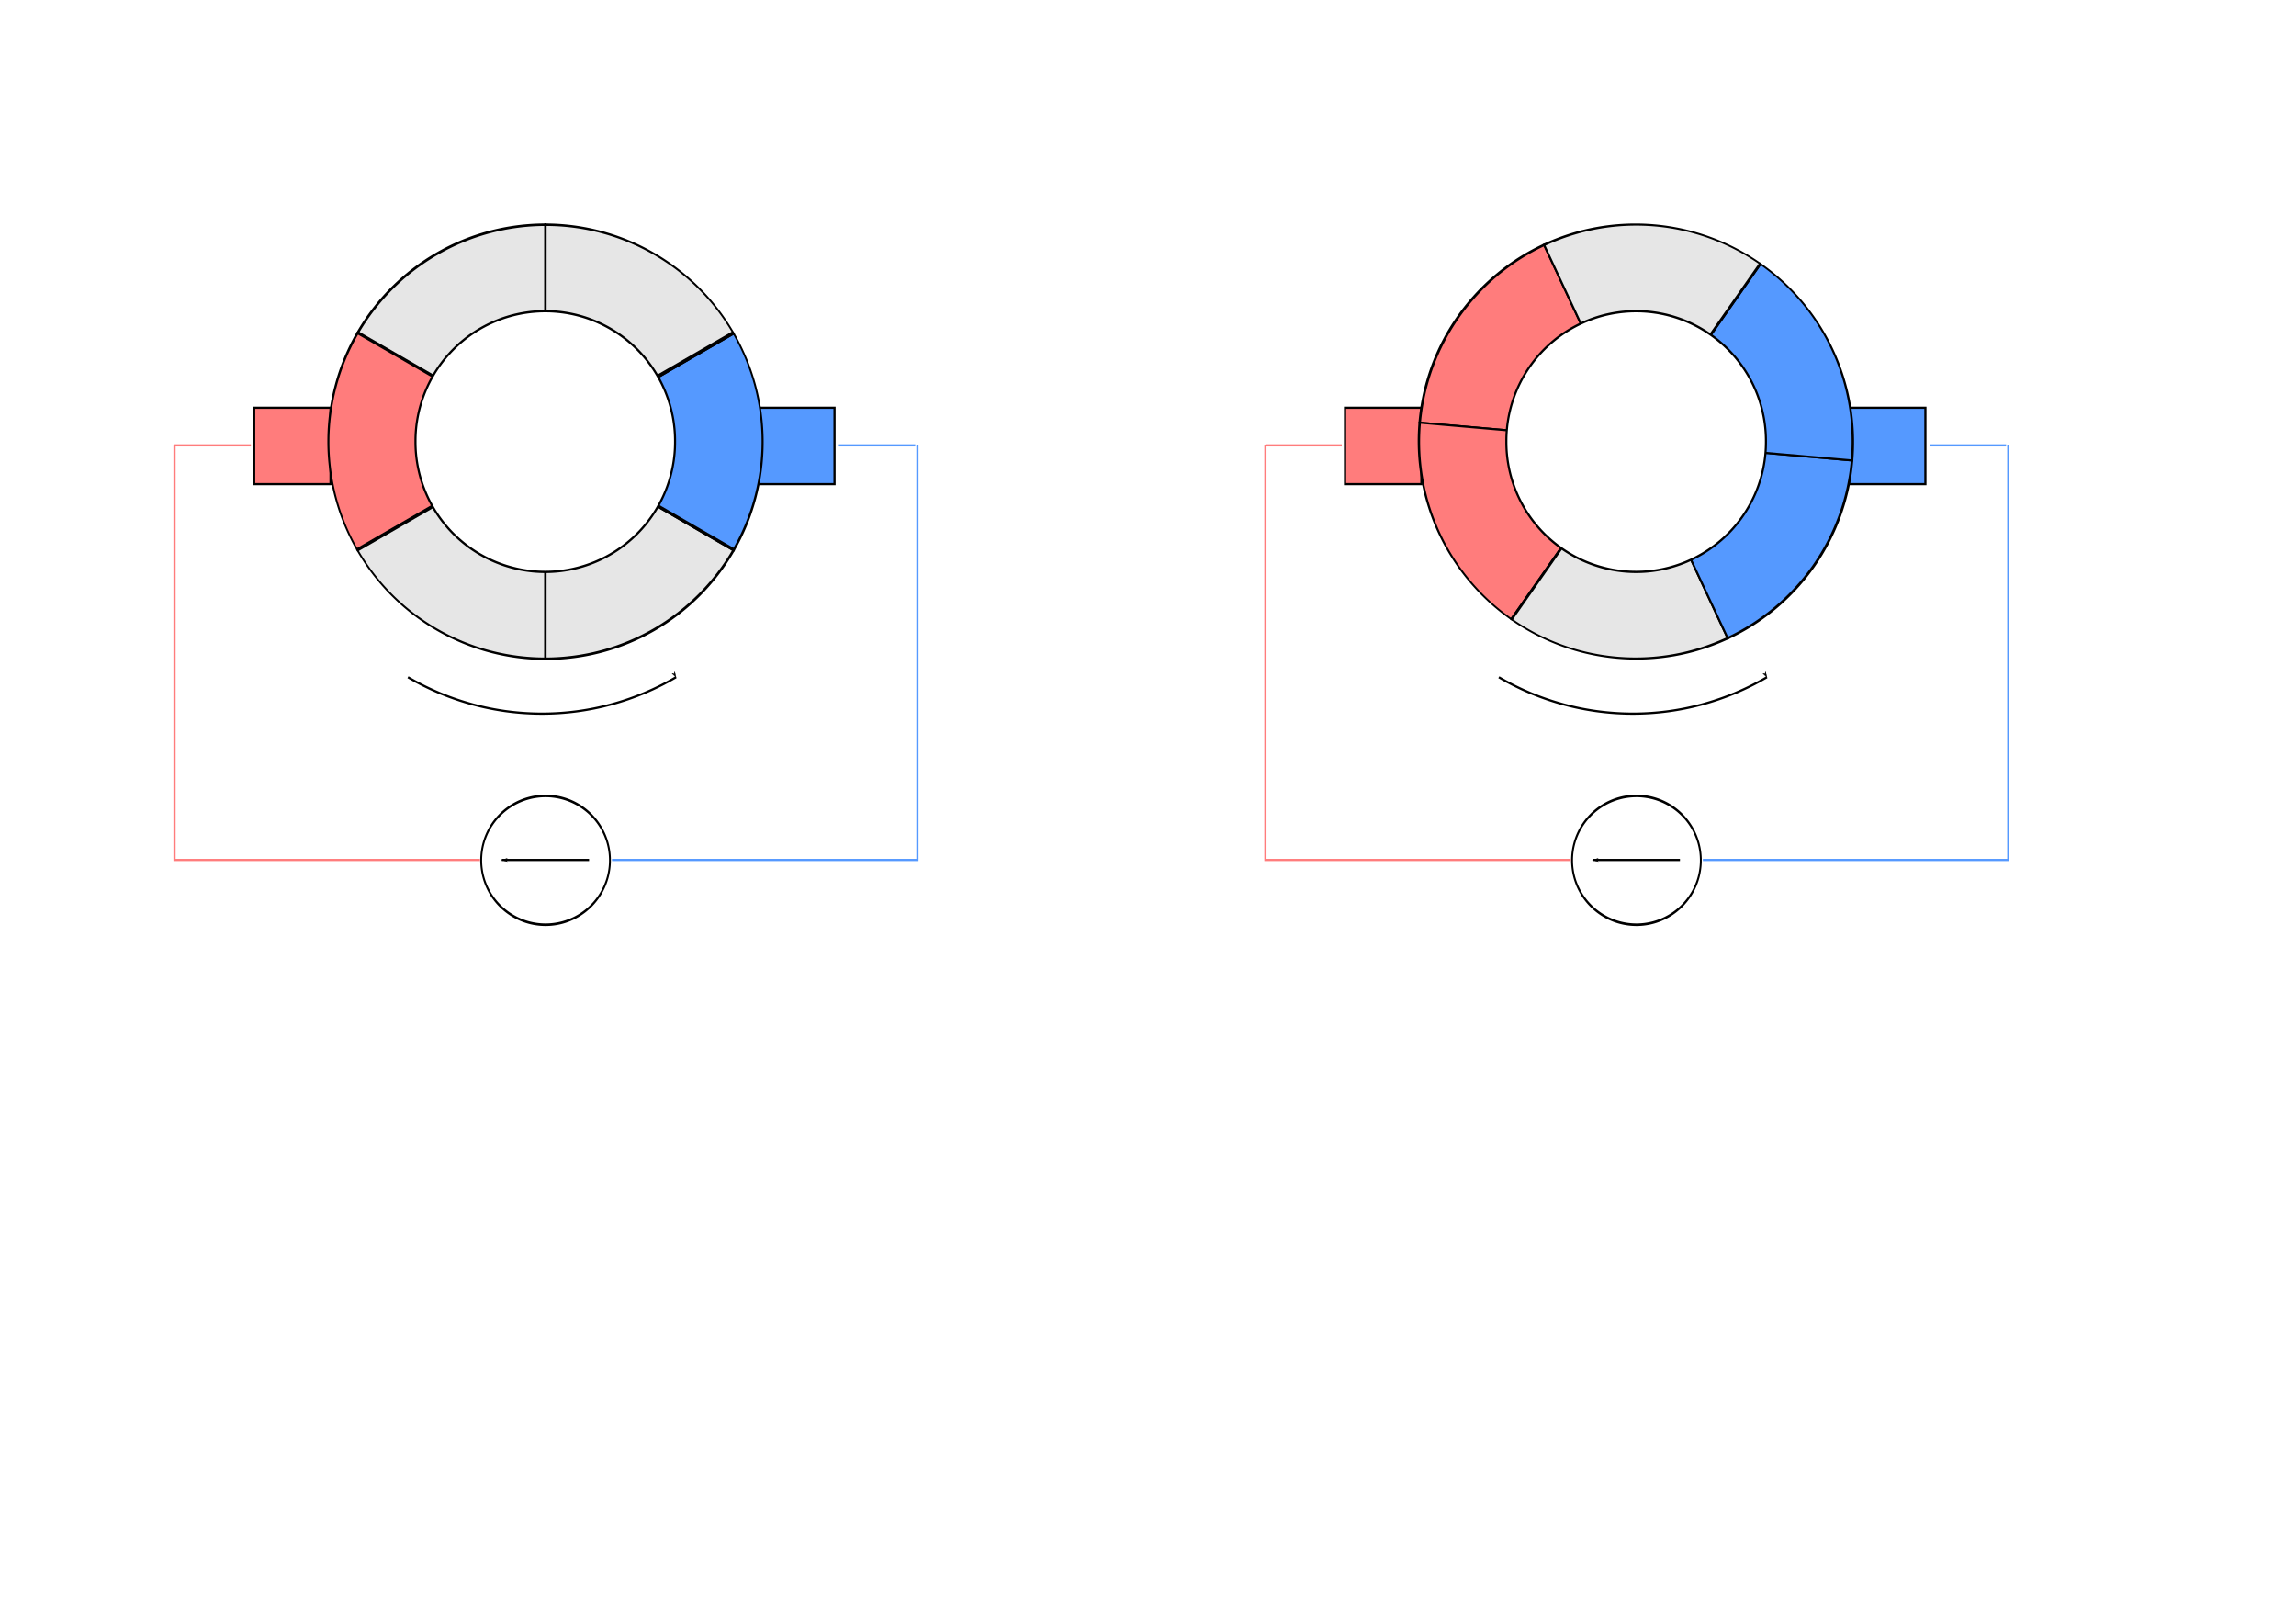 <?xml version="1.0" encoding="UTF-8" standalone="no"?>
<!-- Created with Inkscape (http://www.inkscape.org/) -->
<svg
   xmlns:dc="http://purl.org/dc/elements/1.1/"
   xmlns:cc="http://creativecommons.org/ns#"
   xmlns:rdf="http://www.w3.org/1999/02/22-rdf-syntax-ns#"
   xmlns:svg="http://www.w3.org/2000/svg"
   xmlns="http://www.w3.org/2000/svg"
   xmlns:sodipodi="http://sodipodi.sourceforge.net/DTD/sodipodi-0.dtd"
   xmlns:inkscape="http://www.inkscape.org/namespaces/inkscape"
   width="1052.362"
   height="744.094"
   id="svg2"
   sodipodi:version="0.32"
   inkscape:version="0.46+devel"
   version="1.0"
   sodipodi:docname="komutator.svg"
   inkscape:output_extension="org.inkscape.output.svg.inkscape">
  <defs
     id="defs4">
    <marker
       inkscape:stockid="Arrow2Lstart"
       orient="auto"
       refY="0.0"
       refX="0.0"
       id="Arrow2Lstart"
       style="overflow:visible">
      <path
         id="path3888"
         style="font-size:12.0;fill-rule:evenodd;stroke-width:0.625;stroke-linejoin:round"
         d="M 8.719,4.034 L -2.207,0.016 L 8.719,-4.002 C 6.973,-1.63 6.983,1.616 8.719,4.034 z "
         transform="scale(1.1) translate(1,0)" />
    </marker>
    <marker
       inkscape:stockid="Arrow1Lstart"
       orient="auto"
       refY="0"
       refX="0"
       id="Arrow1Lstart"
       style="overflow:visible">
      <path
         id="path3870"
         d="M 0,0 5,-5 -12.5,0 5,5 0,0 z"
         style="fill-rule:evenodd;stroke:#000000;stroke-width:1pt;marker-start:none"
         transform="matrix(0.8,0,0,0.8,10,0)" />
    </marker>
    <marker
       inkscape:stockid="Arrow1Lend"
       orient="auto"
       refY="0"
       refX="0"
       id="Arrow1Lend"
       style="overflow:visible">
      <path
         id="path3873"
         d="M 0,0 5,-5 -12.5,0 5,5 0,0 z"
         style="fill-rule:evenodd;stroke:#000000;stroke-width:1pt;marker-start:none"
         transform="matrix(-0.8,0,0,-0.8,-10,0)" />
    </marker>
    <inkscape:perspective
       sodipodi:type="inkscape:persp3d"
       inkscape:vp_x="0 : 526.18109 : 1"
       inkscape:vp_y="0 : 1000 : 0"
       inkscape:vp_z="744.09448 : 526.18109 : 1"
       inkscape:persp3d-origin="372.04724 : 350.78739 : 1"
       id="perspective10" />
  </defs>
  <sodipodi:namedview
     id="base"
     pagecolor="#ffffff"
     bordercolor="#666666"
     borderopacity="1.0"
     gridtolerance="10000"
     guidetolerance="10"
     objecttolerance="10"
     inkscape:pageopacity="0.0"
     inkscape:pageshadow="2"
     inkscape:zoom="1.0956304"
     inkscape:cx="450.98683"
     inkscape:cy="441.81342"
     inkscape:document-units="px"
     inkscape:current-layer="layer1"
     showgrid="false"
     inkscape:window-width="1680"
     inkscape:window-height="997"
     inkscape:window-x="-4"
     inkscape:window-y="-4" />
  <g
     inkscape:label="Layer 1"
     inkscape:groupmode="layer"
     id="layer1">
    <rect
       y="186.862"
       x="347.5"
       height="35"
       width="35"
       id="rect2876"
       style="fill:#5599ff;fill-opacity:1;stroke:#000000" />
    <rect
       style="fill:#ff7c7c;fill-opacity:1;stroke:#000000;stroke-opacity:1"
       id="rect2874"
       width="35"
       height="35"
       x="116.5"
       y="186.862" />
    <path
       sodipodi:end="5.2359878"
       sodipodi:start="4.1887902"
       transform="matrix(0.567,-0.327,0.492,0.852,-90.09,124.286)"
       d="m 314.292,153.948 a 151.994,101.114 0 0 1 151.994,0 l -75.997,87.568 z"
       sodipodi:ry="101.11436"
       sodipodi:rx="151.99356"
       sodipodi:cy="241.51518"
       sodipodi:cx="390.28854"
       id="path3855"
       style="fill:#e6e6e6;fill-opacity:1;stroke:#000000;stroke-width:1.246"
       sodipodi:type="arc" />
    <path
       sodipodi:type="arc"
       style="fill:#ff7c7c;fill-opacity:1;stroke:#000000;stroke-width:1.246"
       id="path3857"
       sodipodi:cx="390.28854"
       sodipodi:cy="241.51518"
       sodipodi:rx="151.99356"
       sodipodi:ry="101.11436"
       d="m 238.295,241.515 a 151.994,101.114 0 0 1 75.997,-87.568 l 75.997,87.568 z"
       transform="matrix(0.567,-0.327,0.492,0.852,-90.09,124.286)"
       sodipodi:start="3.1415927"
       sodipodi:end="4.1887902" />
    <path
       sodipodi:end="3.1415927"
       sodipodi:start="2.0943951"
       transform="matrix(0.567,-0.327,0.492,0.852,-90.09,124.286)"
       d="m 314.292,329.083 a 151.994,101.114 0 0 1 -75.997,-87.568 l 151.994,0 z"
       sodipodi:ry="101.11436"
       sodipodi:rx="151.99356"
       sodipodi:cy="241.51518"
       sodipodi:cx="390.28854"
       id="path3859"
       style="fill:#e6e6e6;fill-opacity:1;stroke:#000000;stroke-width:1.246"
       sodipodi:type="arc" />
    <path
       sodipodi:type="arc"
       style="fill:#e6e6e6;fill-opacity:1;stroke:#000000;stroke-width:1.246"
       id="path3861"
       sodipodi:cx="390.28854"
       sodipodi:cy="241.51518"
       sodipodi:rx="151.99356"
       sodipodi:ry="101.11436"
       d="m 466.285,329.083 a 151.994,101.114 0 0 1 -151.994,-10e-6 l 75.997,-87.568 z"
       transform="matrix(0.567,-0.327,0.492,0.852,-90.09,124.286)"
       sodipodi:start="1.0471976"
       sodipodi:end="2.0943951" />
    <path
       sodipodi:end="7.3303829"
       sodipodi:start="6.2831853"
       transform="matrix(0.567,-0.327,0.492,0.852,-90.09,124.286)"
       d="m 542.282,241.515 a 151.994,101.114 0 0 1 -75.997,87.568 l -75.997,-87.568 z"
       sodipodi:ry="101.11436"
       sodipodi:rx="151.99356"
       sodipodi:cy="241.51518"
       sodipodi:cx="390.28854"
       id="path3863"
       style="fill:#5599ff;fill-opacity:1;stroke:#000000;stroke-width:1.246"
       sodipodi:type="arc" />
    <path
       sodipodi:type="arc"
       style="fill:#e6e6e6;fill-opacity:1;stroke:#000000;stroke-width:1.246"
       id="path2863"
       sodipodi:cx="390.28854"
       sodipodi:cy="241.51518"
       sodipodi:rx="151.99356"
       sodipodi:ry="101.11436"
       d="m 466.285,153.948 a 151.994,101.114 0 0 1 75.997,87.568 l -151.994,0 z"
       transform="matrix(0.567,-0.327,0.492,0.852,-90.09,124.286)"
       sodipodi:start="5.2359878"
       sodipodi:end="6.2831853" />
    <path
       style="fill:none;stroke:#000000;stroke-width:1px;stroke-linecap:butt;stroke-linejoin:miter;stroke-opacity:1"
       d="M 163.83,251.612 336.17,152.112"
       id="path3843" />
    <path
       id="path3845"
       d="m 250,301.362 0,-199"
       style="fill:none;stroke:#000000;stroke-width:1px;stroke-linecap:butt;stroke-linejoin:miter;stroke-opacity:1" />
    <path
       style="fill:none;stroke:#000000;stroke-width:1px;stroke-linecap:butt;stroke-linejoin:miter;stroke-opacity:1"
       d="M 336.17,251.612 163.83,152.112"
       id="path3847" />
    <path
       sodipodi:type="arc"
       style="fill:#ffffff;fill-opacity:1;stroke:#000000;stroke-width:0.941;stroke-miterlimit:4;stroke-dasharray:none;stroke-dashoffset:0"
       id="path3849"
       sodipodi:cx="352.29016"
       sodipodi:cy="205.44891"
       sodipodi:rx="58.607685"
       sodipodi:ry="53.45536"
       d="m 410.898,205.449 a 58.608,53.455 0 1 1 -117.215,0 58.608,53.455 0 1 1 117.215,0 z"
       transform="matrix(1.015,0,0,1.113,-107.654,-26.319)" />
    <path
       sodipodi:type="arc"
       style="fill:none;stroke:#000000;stroke-width:0.625;stroke-miterlimit:4;stroke-dasharray:none;stroke-dashoffset:0;marker-start:url(#Arrow1Lstart);marker-end:none"
       id="path3865"
       sodipodi:cx="217.04166"
       sodipodi:cy="392.22067"
       sodipodi:rx="76.640823"
       sodipodi:ry="77.928902"
       d="m 255.362,459.709 a 76.641,77.929 0 0 1 -76.641,0"
       transform="matrix(1.603,0,0,1.598,-99.501,-424.254)"
       sodipodi:start="1.0471976"
       sodipodi:end="2.0943951"
       sodipodi:open="true" />
    <path
       sodipodi:type="arc"
       style="fill:none;stroke:#000000;stroke-width:1.078;stroke-miterlimit:4;stroke-dasharray:none;stroke-dashoffset:0"
       id="path4683"
       sodipodi:cx="230.5665"
       sodipodi:cy="397.60068"
       sodipodi:rx="37.354351"
       sodipodi:ry="27.049702"
       d="m 267.921,397.601 a 37.354,27.05 0 1 1 -74.709,0 37.354,27.05 0 1 1 74.709,0 z"
       transform="matrix(0.79,0,0,1.091,67.914,-39.523)" />
    <path
       style="fill:none;stroke:#000000;stroke-width:1px;stroke-linecap:butt;stroke-linejoin:miter;stroke-opacity:1;marker-start:url(#Arrow1Lstart)"
       d="m 230,394.094 40,0"
       id="path5799"
       sodipodi:nodetypes="cc" />
    <path
       style="fill:#ff7c7c;stroke:#ff7c7c;stroke-width:1px;stroke-linecap:butt;stroke-linejoin:miter;stroke-opacity:1;fill-opacity:0.91"
       d="m 115,204.094 -35,0"
       id="path7289"
       sodipodi:nodetypes="cc" />
    <path
       style="fill:none;stroke:#ff7c7c;stroke-width:1px;stroke-linecap:butt;stroke-linejoin:miter;stroke-opacity:1"
       d="m 80,204.094 0,190 140,0"
       id="path7297"
       sodipodi:nodetypes="ccc" />
    <path
       sodipodi:nodetypes="ccc"
       id="path7299"
       d="m 420.5,204.094 0,190 -140,0"
       style="fill:none;stroke:#5599ff;stroke-width:1px;stroke-linecap:butt;stroke-linejoin:miter;stroke-opacity:1" />
    <path
       sodipodi:nodetypes="cc"
       id="path7301"
       d="m 419.5,204.094 -35,0"
       style="fill:#ff7c7c;fill-opacity:0.91;stroke:#5599ff;stroke-width:1px;stroke-linecap:butt;stroke-linejoin:miter;stroke-opacity:1" />
    <rect
       style="fill:#5599ff;fill-opacity:1;stroke:#000000"
       id="rect2662"
       width="35"
       height="35"
       x="847.5"
       y="186.862" />
    <rect
       y="186.862"
       x="616.5"
       height="35"
       width="35"
       id="rect2664"
       style="fill:#ff7c7c;fill-opacity:1;stroke:#000000;stroke-opacity:1" />
    <path
       sodipodi:type="arc"
       style="fill:#ff7c7c;fill-opacity:1;stroke:#000000;stroke-width:1.246"
       id="path2666"
       sodipodi:cx="390.28854"
       sodipodi:cy="241.51518"
       sodipodi:rx="151.99356"
       sodipodi:ry="101.11436"
       d="m 314.292,153.948 a 151.994,101.114 0 0 1 151.994,0 l -75.997,87.568 z"
       transform="matrix(0.375,-0.536,0.806,0.564,408.78,275.331)"
       sodipodi:start="4.1887902"
       sodipodi:end="5.2359878" />
    <path
       sodipodi:end="4.1887902"
       sodipodi:start="3.1415927"
       transform="matrix(0.375,-0.536,0.806,0.564,408.78,275.331)"
       d="m 238.295,241.515 a 151.994,101.114 0 0 1 75.997,-87.568 l 75.997,87.568 z"
       sodipodi:ry="101.11436"
       sodipodi:rx="151.99356"
       sodipodi:cy="241.51518"
       sodipodi:cx="390.28854"
       id="path2668"
       style="fill:#ff7c7c;fill-opacity:1;stroke:#000000;stroke-width:1.246"
       sodipodi:type="arc" />
    <path
       sodipodi:type="arc"
       style="fill:#e6e6e6;fill-opacity:1;stroke:#000000;stroke-width:1.246"
       id="path2670"
       sodipodi:cx="390.28854"
       sodipodi:cy="241.51518"
       sodipodi:rx="151.99356"
       sodipodi:ry="101.11436"
       d="m 314.292,329.083 a 151.994,101.114 0 0 1 -75.997,-87.568 l 151.994,0 z"
       transform="matrix(0.375,-0.536,0.806,0.564,408.78,275.331)"
       sodipodi:start="2.0943951"
       sodipodi:end="3.1415927" />
    <path
       sodipodi:end="2.0943951"
       sodipodi:start="1.0471976"
       transform="matrix(0.375,-0.536,0.806,0.564,408.78,275.331)"
       d="m 466.285,329.083 a 151.994,101.114 0 0 1 -151.994,-10e-6 l 75.997,-87.568 z"
       sodipodi:ry="101.11436"
       sodipodi:rx="151.99356"
       sodipodi:cy="241.51518"
       sodipodi:cx="390.28854"
       id="path2672"
       style="fill:#5599ff;fill-opacity:1;stroke:#000000;stroke-width:1.246"
       sodipodi:type="arc" />
    <path
       sodipodi:type="arc"
       style="fill:#5599ff;fill-opacity:1;stroke:#000000;stroke-width:1.246"
       id="path2674"
       sodipodi:cx="390.28854"
       sodipodi:cy="241.51518"
       sodipodi:rx="151.99356"
       sodipodi:ry="101.11436"
       d="m 542.282,241.515 a 151.994,101.114 0 0 1 -75.997,87.568 l -75.997,-87.568 z"
       transform="matrix(0.375,-0.536,0.806,0.564,408.78,275.331)"
       sodipodi:start="6.2831853"
       sodipodi:end="7.3303829" />
    <path
       sodipodi:end="6.2831853"
       sodipodi:start="5.2359878"
       transform="matrix(0.375,-0.536,0.806,0.564,408.78,275.331)"
       d="m 466.285,153.948 a 151.994,101.114 0 0 1 75.997,87.568 l -151.994,0 z"
       sodipodi:ry="101.11436"
       sodipodi:rx="151.99356"
       sodipodi:cy="241.51518"
       sodipodi:cx="390.28854"
       id="path2676"
       style="fill:#e6e6e6;fill-opacity:1;stroke:#000000;stroke-width:1.246"
       sodipodi:type="arc" />
    <path
       transform="matrix(1.015,0,0,1.113,392.346,-26.319)"
       d="m 410.898,205.449 a 58.608,53.455 0 1 1 -117.215,0 58.608,53.455 0 1 1 117.215,0 z"
       sodipodi:ry="53.45536"
       sodipodi:rx="58.607685"
       sodipodi:cy="205.44891"
       sodipodi:cx="352.29016"
       id="path2684"
       style="fill:#ffffff;fill-opacity:1;stroke:#000000;stroke-width:0.941;stroke-miterlimit:4;stroke-dasharray:none;stroke-dashoffset:0"
       sodipodi:type="arc" />
    <path
       sodipodi:open="true"
       sodipodi:end="2.0943951"
       sodipodi:start="1.0471976"
       transform="matrix(1.603,0,0,1.598,400.499,-424.254)"
       d="m 255.362,459.709 a 76.641,77.929 0 0 1 -76.641,0"
       sodipodi:ry="77.928902"
       sodipodi:rx="76.640823"
       sodipodi:cy="392.22067"
       sodipodi:cx="217.04166"
       id="path2686"
       style="fill:none;stroke:#000000;stroke-width:0.625;stroke-miterlimit:4;stroke-dasharray:none;stroke-dashoffset:0;marker-start:url(#Arrow1Lstart);marker-end:none"
       sodipodi:type="arc" />
    <path
       transform="matrix(0.79,0,0,1.091,567.914,-39.523)"
       d="m 267.921,397.601 a 37.354,27.05 0 1 1 -74.709,0 37.354,27.05 0 1 1 74.709,0 z"
       sodipodi:ry="27.049702"
       sodipodi:rx="37.354351"
       sodipodi:cy="397.60068"
       sodipodi:cx="230.5665"
       id="path2688"
       style="fill:none;stroke:#000000;stroke-width:1.078;stroke-miterlimit:4;stroke-dasharray:none;stroke-dashoffset:0"
       sodipodi:type="arc" />
    <path
       sodipodi:nodetypes="cc"
       id="path2690"
       d="m 730,394.094 40,0"
       style="fill:none;stroke:#000000;stroke-width:1px;stroke-linecap:butt;stroke-linejoin:miter;stroke-opacity:1;marker-start:url(#Arrow1Lstart)" />
    <path
       sodipodi:nodetypes="cc"
       id="path2692"
       d="m 615,204.094 -35,0"
       style="fill:#ff7c7c;fill-opacity:0.91;stroke:#ff7c7c;stroke-width:1px;stroke-linecap:butt;stroke-linejoin:miter;stroke-opacity:1" />
    <path
       sodipodi:nodetypes="ccc"
       id="path2694"
       d="m 580,204.094 0,190 140,0"
       style="fill:none;stroke:#ff7c7c;stroke-width:1px;stroke-linecap:butt;stroke-linejoin:miter;stroke-opacity:1" />
    <path
       style="fill:none;stroke:#5599ff;stroke-width:1px;stroke-linecap:butt;stroke-linejoin:miter;stroke-opacity:1"
       d="m 920.5,204.094 0,190 -140,0"
       id="path2696"
       sodipodi:nodetypes="ccc" />
    <path
       style="fill:#ff7c7c;fill-opacity:0.91;stroke:#5599ff;stroke-width:1px;stroke-linecap:butt;stroke-linejoin:miter;stroke-opacity:1"
       d="m 919.5,204.094 -35,0"
       id="path2698"
       sodipodi:nodetypes="cc" />
  </g>
</svg>
